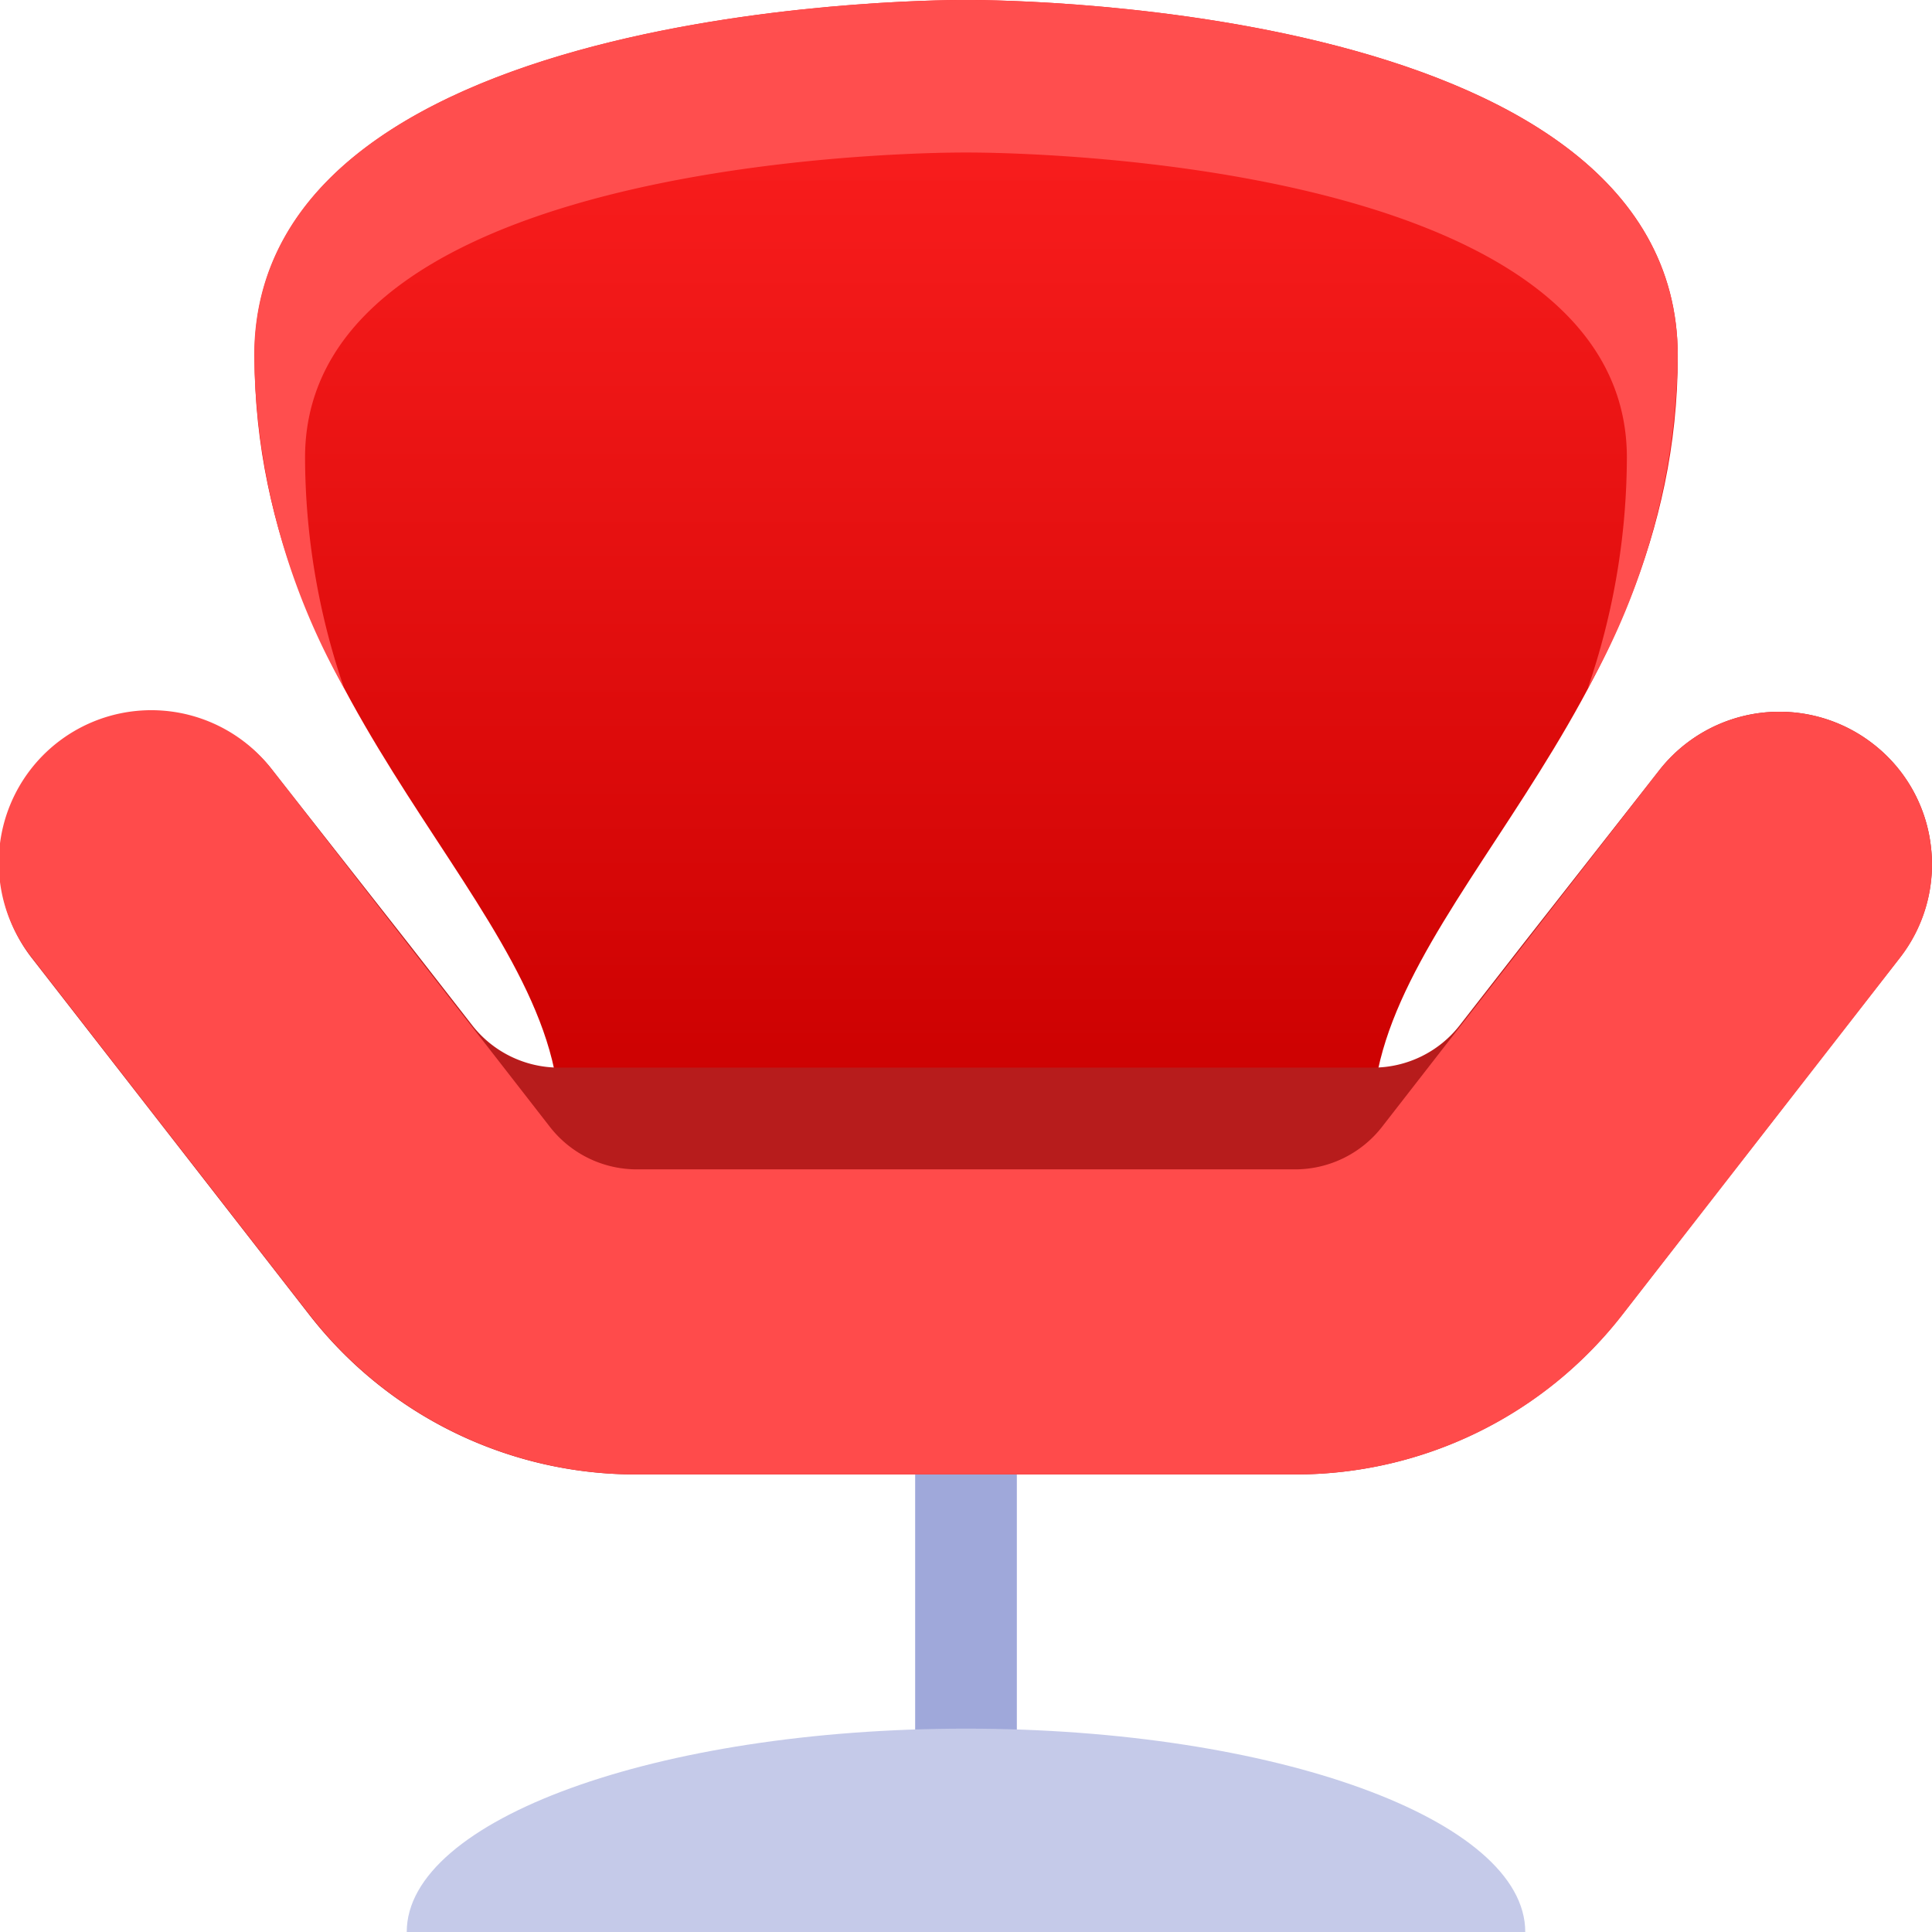 <svg id="icons8_wing_chair" xmlns="http://www.w3.org/2000/svg" xmlns:xlink="http://www.w3.org/1999/xlink" width="25.194" height="25.194" viewBox="0 0 25.194 25.194">
  <defs>
    <linearGradient id="linear-gradient" x1="0.5" x2="0.5" y2="1" gradientUnits="objectBoundingBox">
      <stop offset="0" stop-color="#ff2121"/>
      <stop offset="1" stop-color="#cb0000"/>
    </linearGradient>
  </defs>
  <g id="Groupe_136" data-name="Groupe 136" transform="translate(0 0)">
    <path id="Tracé_6814" data-name="Tracé 6814" d="M23,34h1.326v3.978H23Z" transform="translate(-11.066 -14.773)" fill="#9fa8da"/>
    <path id="Tracé_6815" data-name="Tracé 6815" d="M27.586,41.652c0-1.465-3.265-2.652-7.293-2.652S13,40.187,13,41.652Z" transform="translate(-7.696 -16.458)" fill="#c5cae9"/>
    <path id="Tracé_6816" data-name="Tracé 6816" d="M19.282,19.586h-5.3c0-2.735-3.978-5.221-3.978-9.945S19.282,5,19.282,5s9.282-.083,9.282,4.641-3.978,7.21-3.978,9.945Z" transform="translate(-6.685 -5)" fill="url(#linear-gradient)"/>
    <path id="Tracé_6817" data-name="Tracé 6817" d="M10.663,10.967c0-4.049,8.619-3.978,8.619-3.978S27.9,6.918,27.9,10.967a9.3,9.3,0,0,1-.51,3.009,9.032,9.032,0,0,0,1.173-4.335C28.564,4.917,19.282,5,19.282,5S10,4.917,10,9.641a9.032,9.032,0,0,0,1.173,4.335A9.3,9.3,0,0,1,10.663,10.967Z" transform="translate(-6.685 -5)" fill="#ff4e4e"/>
    <path id="Tracé_6818" data-name="Tracé 6818" d="M30.178,20.742a1.974,1.974,0,0,0-.752-1.323,1.989,1.989,0,0,0-2.792.348l-1.779,2.269-.815,1.046a1.435,1.435,0,0,1-1.14.558H12.293a1.437,1.437,0,0,1-1.14-.558l-.815-1.046L8.558,19.768A1.977,1.977,0,0,0,6.988,19a1.989,1.989,0,0,0-1.973,1.742,1.976,1.976,0,0,0,.4,1.469l3.61,4.642a5.389,5.389,0,0,0,4.279,2.092h8.576a5.391,5.391,0,0,0,4.28-2.092l3.61-4.642A1.979,1.979,0,0,0,30.178,20.742Z" transform="translate(-5 -9.718)" fill="#b71c1c"/>
    <path id="Tracé_6819" data-name="Tracé 6819" d="M30.178,20.742a1.974,1.974,0,0,0-.752-1.323,1.989,1.989,0,0,0-2.792.348l-3.609,4.642a1.439,1.439,0,0,1-1.14.558H13.308a1.437,1.437,0,0,1-1.14-.558L8.559,19.768A1.989,1.989,0,1,0,5.42,22.211l3.61,4.642a5.389,5.389,0,0,0,4.279,2.092h8.576a5.391,5.391,0,0,0,4.28-2.092l3.61-4.642A1.979,1.979,0,0,0,30.178,20.742Z" transform="translate(-5 -9.718)" fill="#ff4b4b"/>
  </g>
</svg>
